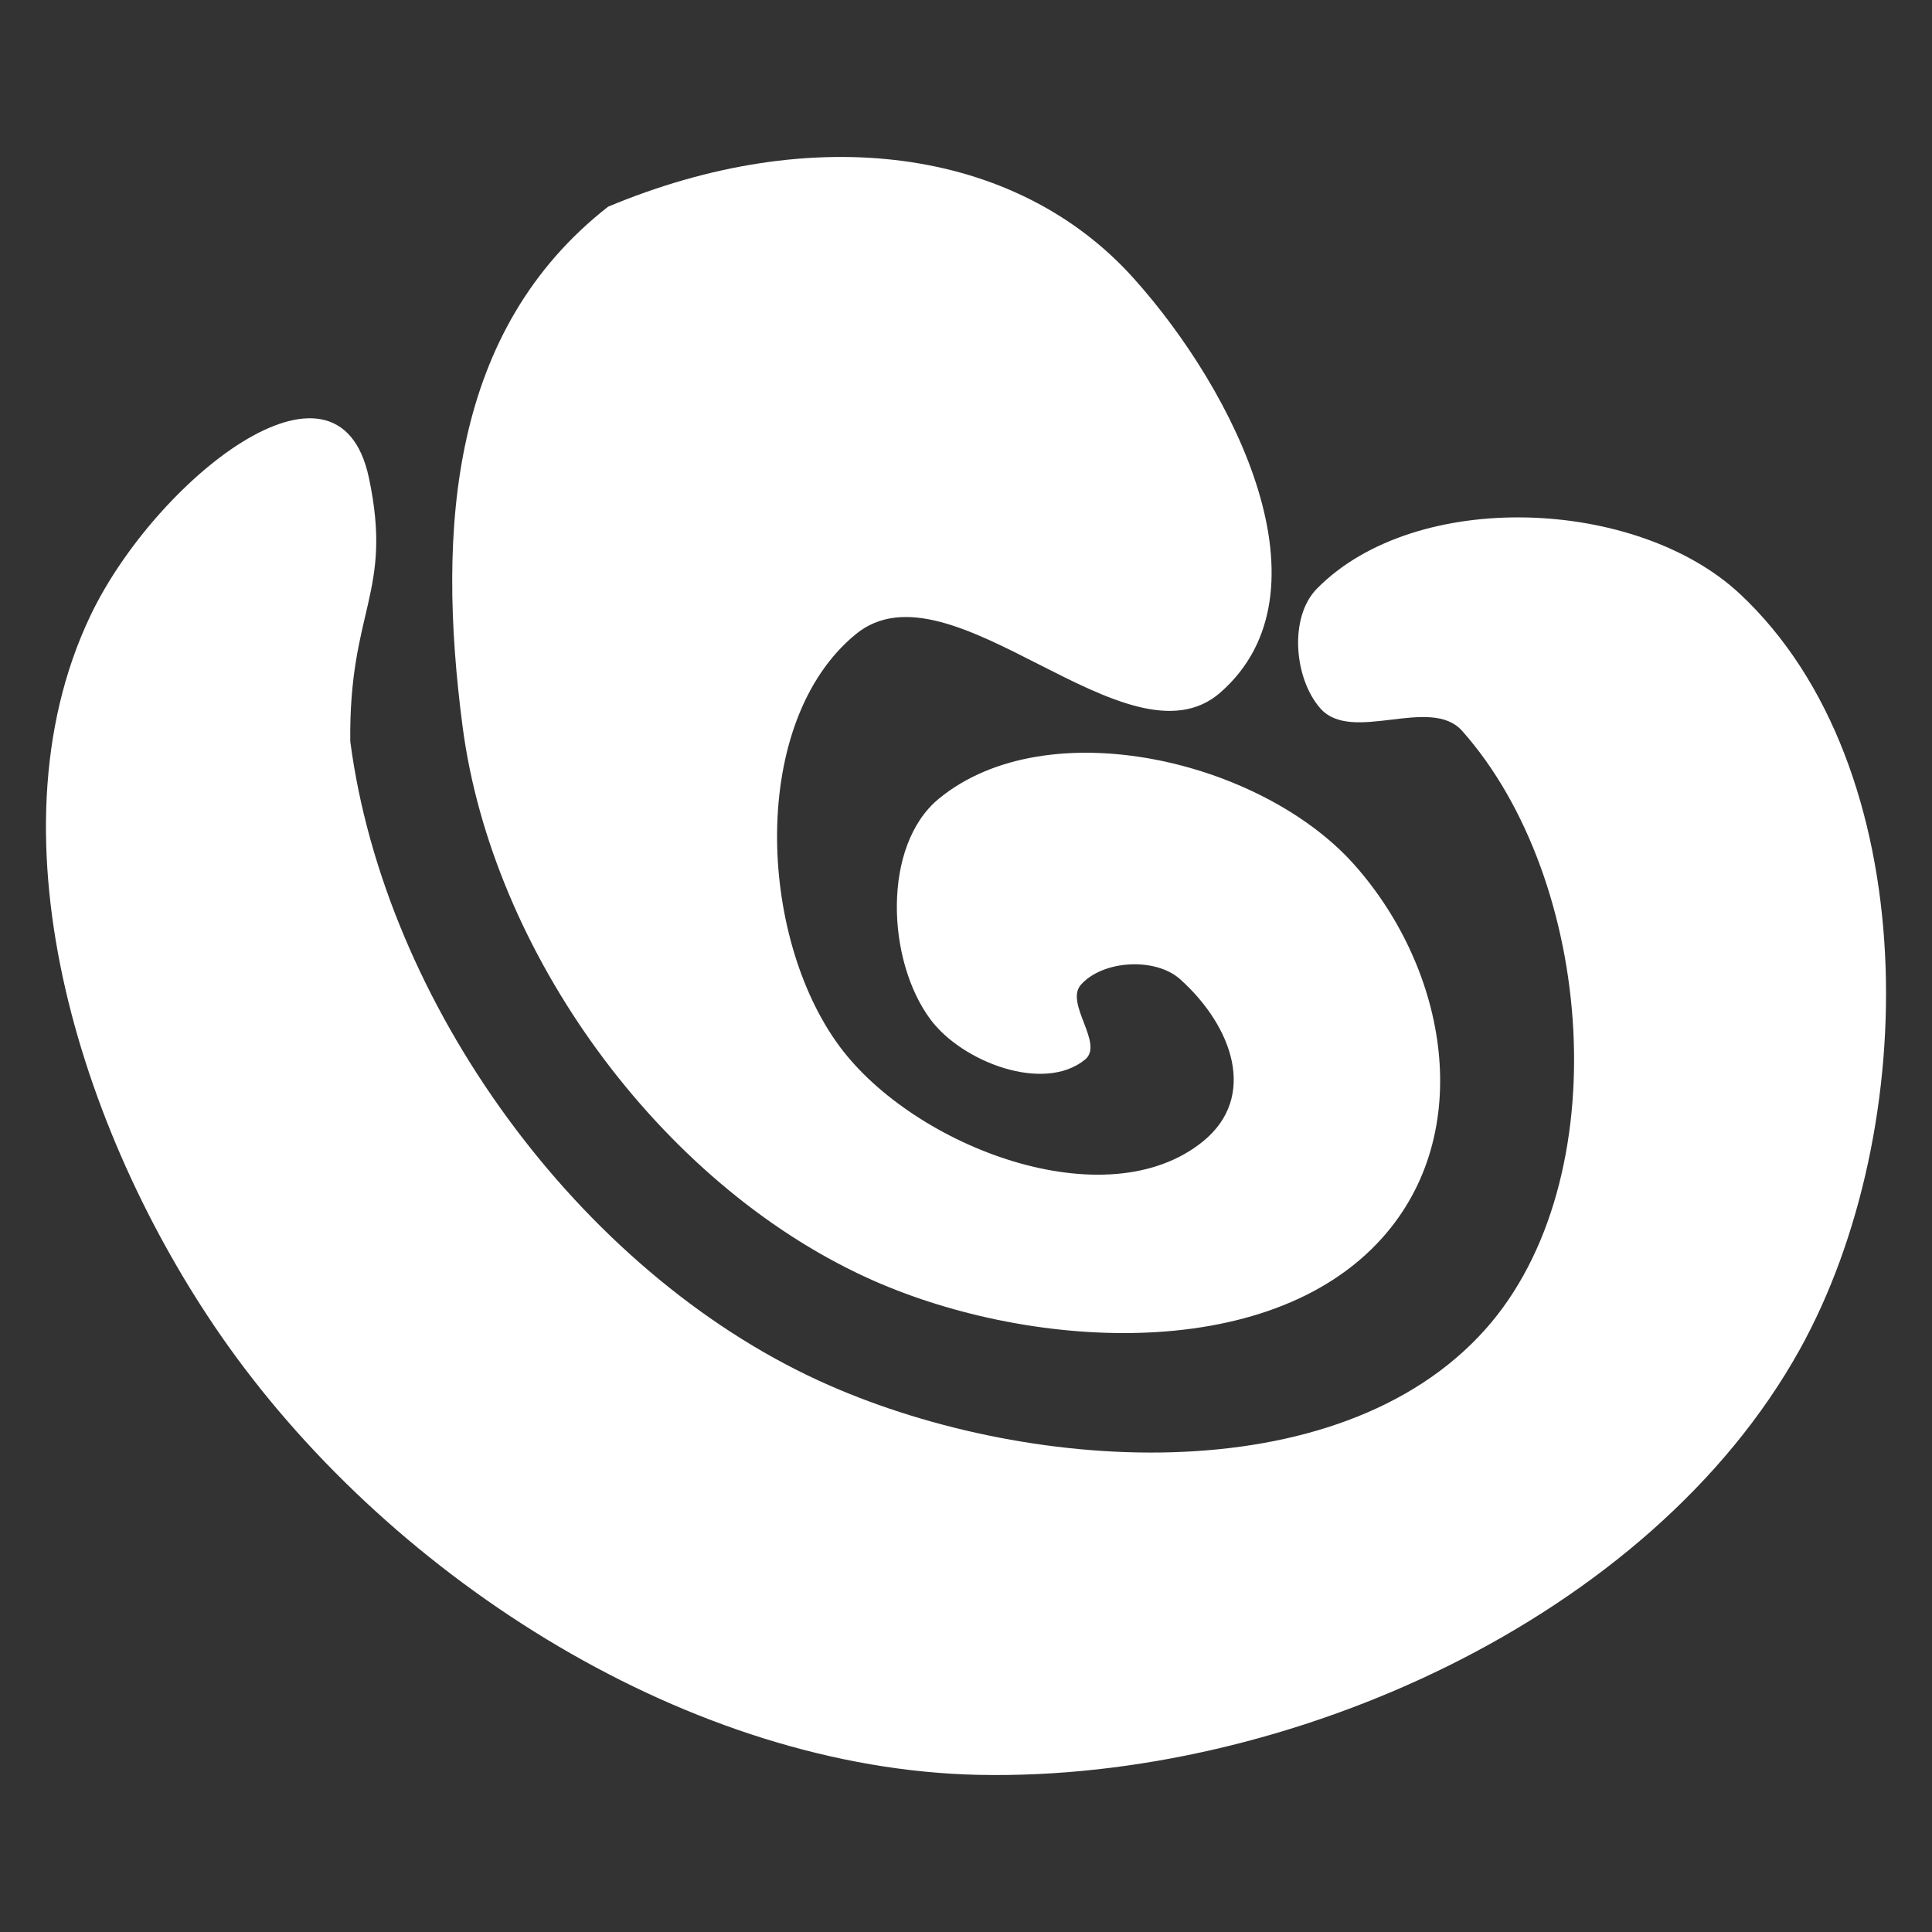 <svg xmlns="http://www.w3.org/2000/svg" width="128" height="128"><rect width="100%" height="100%" fill="#333333" stroke="none"/><path d="M40.288 13.693c-10.4 8.142-11.374 21.22-9.64 34.447 1.961 14.957 13.05 30.204 26.76 36.497 10.39 4.77 26.595 5.89 34.195-2.651 6.19-6.956 4.315-17.721-1.866-24.685-6.168-6.95-20.345-10.283-27.53-4.39-3.77 3.094-3.475 10.707-.566 14.623 2.104 2.833 7.515 4.898 10.248 2.664 1.283-1.049-1.377-3.73-.27-4.964 1.464-1.632 4.937-1.82 6.57-.356 3.467 3.11 5.137 7.779 1.531 10.727-6.422 5.25-19.137.396-24.083-6.262-5.435-7.317-5.99-21.542 1.057-27.323 6.307-5.173 18.038 9.237 24.168 3.854 7.59-6.665.984-19.94-5.769-27.452-7.826-8.708-21.272-10.396-34.804-4.728h-.001zM24.442 31.661c-2.04-9.622-14.237.266-18.461 9.148-7.046 14.819-.386 35.008 9.138 48.369 11.084 15.55 30.654 28.022 49.746 28.411 20.409.417 44.463-10.33 54.372-28.176 8.126-14.635 8.263-38.627-3.961-50.063-6.823-6.383-21.475-7.008-28.029-.348-1.854 1.884-1.518 5.94.226 7.926 2.094 2.384 7.295-.875 9.401 1.498 8.776 9.887 10.338 29.754 1.55 39.63-9.814 11.03-30.741 9.584-44.158 3.424-15.914-7.305-28.784-25.003-31.06-42.364-.092-8.771 2.852-9.828 1.236-17.455z" fill="#fff"/></svg>